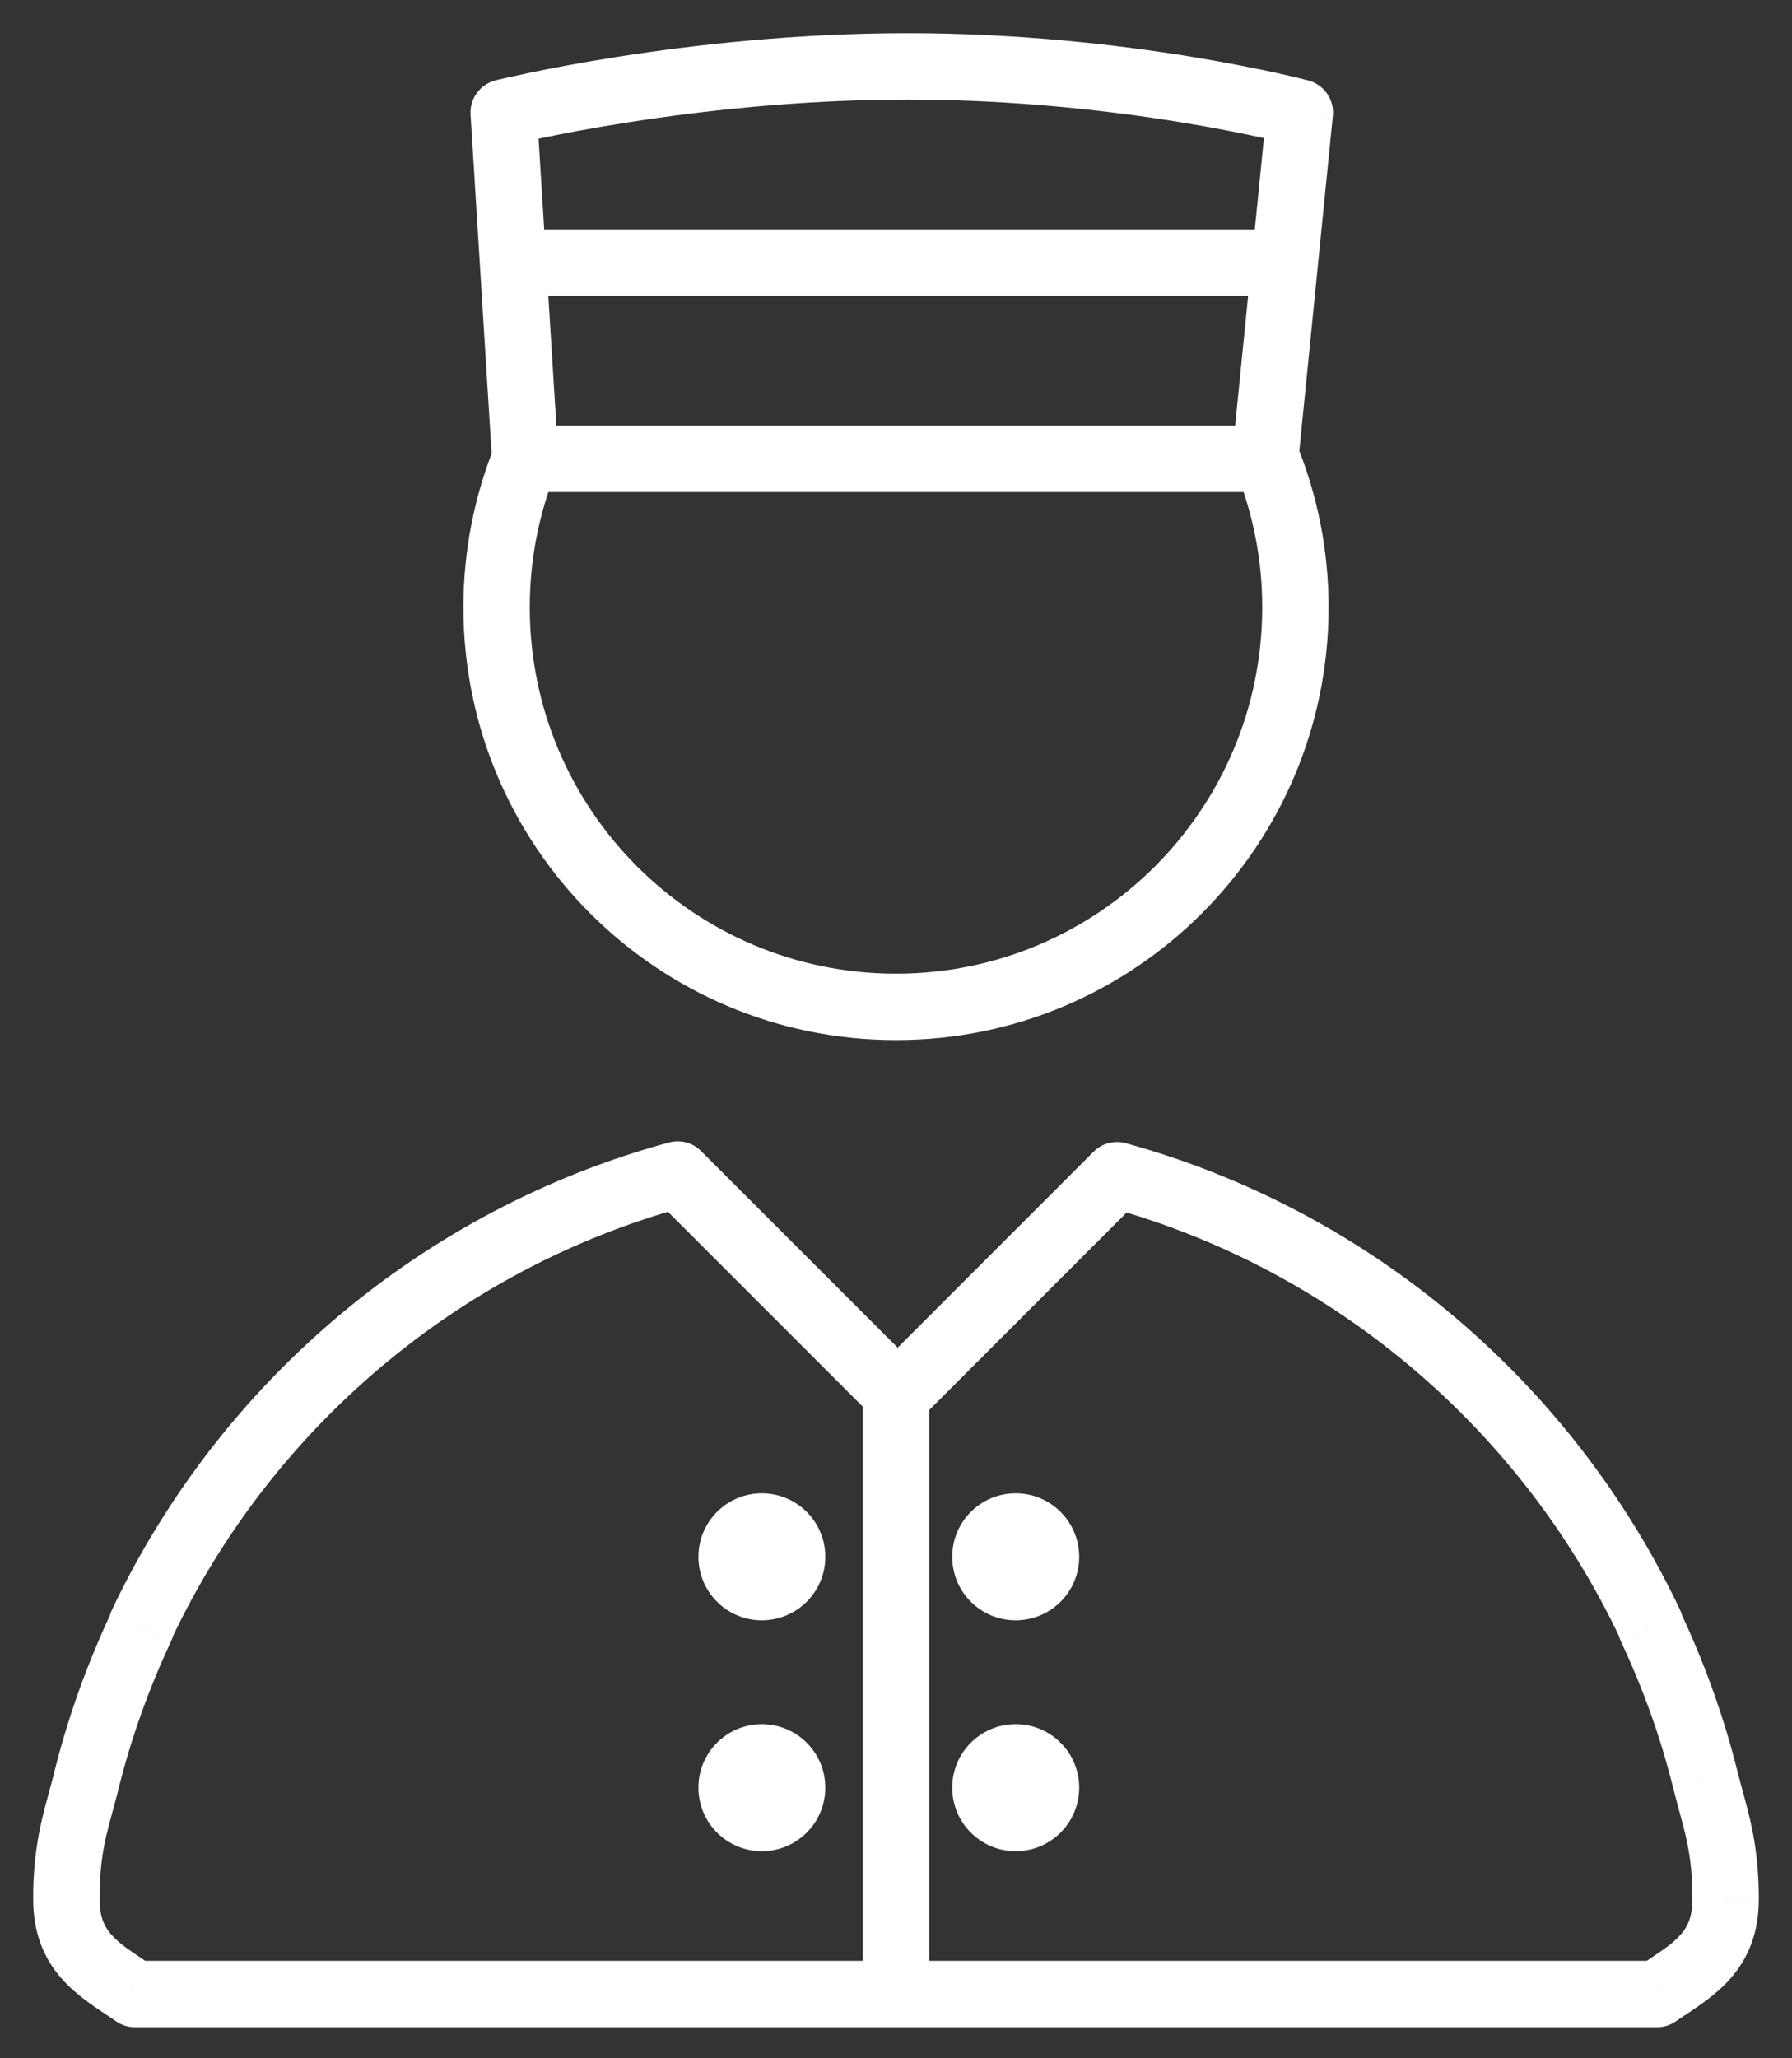 <svg width="27" height="31" viewBox="0 0 27 31" fill="none" xmlns="http://www.w3.org/2000/svg">
<rect x="0" y="0" width="27" height="31" fill="#333333" stroke="none"/>
<path d="M15.303 23.904C15.555 23.904 15.76 23.7 15.76 23.448C15.76 23.196 15.555 22.991 15.303 22.991C15.051 22.991 14.847 23.196 14.847 23.448C14.847 23.7 15.051 23.904 15.303 23.904Z" fill="white"/>
<path d="M15.303 27.381C15.555 27.381 15.76 27.177 15.76 26.924C15.76 26.672 15.555 26.468 15.303 26.468C15.051 26.468 14.847 26.672 14.847 26.924C14.847 27.177 15.051 27.381 15.303 27.381Z" fill="white"/>
<path d="M11.479 23.904C11.731 23.904 11.935 23.7 11.935 23.448C11.935 23.196 11.731 22.991 11.479 22.991C11.227 22.991 11.023 23.196 11.023 23.448C11.023 23.7 11.227 23.904 11.479 23.904Z" fill="white"/>
<path d="M11.479 27.381C11.731 27.381 11.935 27.177 11.935 26.924C11.935 26.672 11.731 26.468 11.479 26.468C11.227 26.468 11.023 26.672 11.023 26.924C11.023 27.177 11.227 27.381 11.479 27.381Z" fill="white"/>
<path d="M19.063 6.911V7.411C19.32 7.411 19.535 7.216 19.56 6.96L19.063 6.911ZM7.589 1.695L7.468 1.21C7.234 1.269 7.075 1.486 7.09 1.726L7.589 1.695ZM19.584 1.695L20.082 1.745C20.106 1.501 19.95 1.275 19.713 1.212L19.584 1.695ZM19.087 6.911L19.551 6.725C19.475 6.535 19.291 6.411 19.087 6.411V6.911ZM7.937 3.455C7.661 3.455 7.437 3.679 7.437 3.955C7.437 4.231 7.661 4.455 7.937 4.455V3.455ZM19.237 4.455C19.513 4.455 19.737 4.231 19.737 3.955C19.737 3.679 19.513 3.455 19.237 3.455V4.455ZM25.994 28.327L26.493 28.3C26.491 28.26 26.484 28.221 26.473 28.183L25.994 28.327ZM25.993 28.323L25.494 28.347C25.495 28.388 25.502 28.428 25.514 28.467L25.993 28.323ZM25.703 26.838L25.217 26.957L25.218 26.959L25.703 26.838ZM24.875 24.508L24.395 24.649C24.402 24.673 24.412 24.698 24.422 24.721L24.875 24.508ZM24.861 24.46L25.341 24.32C25.334 24.294 25.324 24.27 25.313 24.246L24.861 24.46ZM16.83 17.7L16.963 17.218C16.789 17.17 16.604 17.219 16.477 17.346L16.83 17.7ZM13.525 21.005L13.172 21.358C13.265 21.452 13.393 21.505 13.525 21.505C13.658 21.505 13.785 21.452 13.879 21.358L13.525 21.005ZM10.21 17.689L10.563 17.336C10.437 17.209 10.252 17.16 10.079 17.207L10.21 17.689ZM2.139 24.46L1.687 24.246C1.676 24.27 1.666 24.294 1.659 24.32L2.139 24.46ZM2.125 24.508L2.577 24.721C2.588 24.698 2.597 24.673 2.604 24.649L2.125 24.508ZM1.297 26.838L1.782 26.959L1.782 26.957L1.297 26.838ZM1.007 28.323L1.486 28.467C1.497 28.428 1.504 28.388 1.506 28.347L1.007 28.323ZM1.006 28.327L0.527 28.183C0.515 28.221 0.509 28.26 0.506 28.3L1.006 28.327ZM1 28.602L0.5 28.601V28.602H1ZM1.964 29.984L2.252 29.575L2.243 29.569L1.964 29.984ZM2.032 30.032L1.751 30.445C1.834 30.502 1.932 30.532 2.032 30.532V30.032ZM24.968 30.032V30.532C25.07 30.532 25.169 30.501 25.253 30.442L24.968 30.032ZM25.036 29.984L24.757 29.569L24.75 29.574L25.036 29.984ZM26 28.602L26.5 28.602L26.5 28.598L26 28.602ZM14 20.992C14 20.716 13.776 20.492 13.5 20.492C13.224 20.492 13 20.716 13 20.992H14ZM13 30.032C13 30.308 13.224 30.532 13.5 30.532C13.776 30.532 14 30.308 14 30.032H13ZM19.063 6.411H7.913V7.411H19.063V6.411ZM8.412 6.88L8.088 1.664L7.09 1.726L7.414 6.942L8.412 6.88ZM7.589 1.695C7.71 2.18 7.71 2.18 7.71 2.18C7.71 2.18 7.71 2.18 7.71 2.18C7.71 2.18 7.71 2.18 7.71 2.18C7.71 2.18 7.711 2.18 7.711 2.18C7.712 2.18 7.714 2.18 7.716 2.179C7.721 2.178 7.728 2.176 7.738 2.174C7.758 2.169 7.788 2.162 7.827 2.153C7.907 2.134 8.025 2.108 8.177 2.076C8.483 2.012 8.925 1.927 9.47 1.842C10.561 1.671 12.055 1.5 13.674 1.5V0.5C11.989 0.5 10.441 0.677 9.315 0.854C8.752 0.942 8.293 1.031 7.973 1.097C7.813 1.131 7.688 1.159 7.603 1.178C7.56 1.188 7.527 1.196 7.504 1.201C7.493 1.204 7.484 1.206 7.478 1.208C7.475 1.209 7.473 1.209 7.471 1.21C7.47 1.21 7.469 1.21 7.469 1.21C7.469 1.21 7.468 1.21 7.468 1.21C7.468 1.21 7.468 1.21 7.468 1.21C7.468 1.21 7.468 1.21 7.589 1.695ZM13.674 1.5C15.291 1.5 16.741 1.67 17.787 1.841C18.309 1.926 18.73 2.012 19.018 2.075C19.162 2.107 19.273 2.133 19.347 2.151C19.384 2.16 19.412 2.167 19.43 2.172C19.439 2.174 19.446 2.176 19.45 2.177C19.452 2.178 19.454 2.178 19.455 2.178C19.455 2.178 19.456 2.178 19.456 2.179C19.456 2.179 19.456 2.179 19.456 2.179C19.456 2.179 19.456 2.179 19.456 2.179C19.456 2.179 19.456 2.178 19.584 1.695C19.713 1.212 19.713 1.212 19.713 1.212C19.713 1.212 19.713 1.212 19.713 1.212C19.712 1.212 19.712 1.212 19.712 1.212C19.712 1.212 19.711 1.212 19.71 1.211C19.708 1.211 19.706 1.21 19.703 1.21C19.697 1.208 19.689 1.206 19.678 1.203C19.657 1.198 19.625 1.19 19.585 1.18C19.503 1.16 19.385 1.132 19.233 1.098C18.929 1.032 18.491 0.943 17.948 0.854C16.864 0.677 15.359 0.5 13.674 0.5V1.5ZM19.087 1.646L18.565 6.861L19.56 6.96L20.082 1.745L19.087 1.646ZM7.449 6.725C7.149 7.474 6.982 8.291 6.982 9.147H7.982C7.982 8.422 8.123 7.731 8.377 7.097L7.449 6.725ZM6.982 9.147C6.982 12.747 9.9 15.665 13.5 15.665V14.665C10.453 14.665 7.982 12.195 7.982 9.147H6.982ZM13.5 15.665C17.099 15.665 20.018 12.747 20.018 9.147H19.018C19.018 12.195 16.547 14.665 13.5 14.665V15.665ZM20.018 9.147C20.018 8.291 19.851 7.474 19.551 6.725L18.622 7.097C18.877 7.731 19.018 8.422 19.018 9.147H20.018ZM19.087 6.411H7.913V7.411H19.087V6.411ZM7.937 4.455H19.237V3.455H7.937V4.455ZM26.473 28.183L26.472 28.179L25.514 28.467L25.515 28.471L26.473 28.183ZM26.492 28.299C26.458 27.591 26.298 27.157 26.188 26.716L25.218 26.959C25.349 27.485 25.465 27.769 25.494 28.347L26.492 28.299ZM26.188 26.718C25.98 25.875 25.689 25.065 25.328 24.296L24.422 24.721C24.757 25.433 25.026 26.181 25.217 26.957L26.188 26.718ZM25.355 24.368L25.341 24.32L24.381 24.6L24.395 24.649L25.355 24.368ZM25.313 24.246C23.699 20.84 20.659 18.236 16.963 17.218L16.697 18.182C20.108 19.121 22.918 21.526 24.409 24.674L25.313 24.246ZM16.477 17.346L13.172 20.651L13.879 21.358L17.184 18.053L16.477 17.346ZM13.879 20.651L10.563 17.336L9.856 18.043L13.172 21.358L13.879 20.651ZM10.079 17.207C6.364 18.217 3.306 20.827 1.687 24.246L2.591 24.674C4.087 21.514 6.913 19.104 10.341 18.172L10.079 17.207ZM1.659 24.32L1.645 24.368L2.604 24.649L2.619 24.6L1.659 24.32ZM1.672 24.296C1.311 25.065 1.019 25.875 0.811 26.718L1.782 26.957C1.974 26.181 2.243 25.433 2.577 24.721L1.672 24.296ZM0.812 26.716C0.702 27.157 0.542 27.591 0.507 28.299L1.506 28.347C1.534 27.769 1.65 27.485 1.782 26.959L0.812 26.716ZM0.528 28.179L0.527 28.183L1.485 28.47L1.486 28.467L0.528 28.179ZM0.506 28.3C0.502 28.382 0.5 28.528 0.5 28.601L1.5 28.603C1.5 28.533 1.502 28.408 1.505 28.353L0.506 28.3ZM0.5 28.602C0.5 29.115 0.663 29.497 0.925 29.796C1.159 30.064 1.472 30.256 1.684 30.399L2.243 29.569C1.973 29.387 1.804 29.282 1.677 29.137C1.577 29.023 1.5 28.876 1.5 28.602H0.5ZM1.676 30.392C1.696 30.407 1.724 30.427 1.751 30.445L2.314 29.619C2.295 29.606 2.277 29.593 2.252 29.575L1.676 30.392ZM25.253 30.442C25.275 30.427 25.304 30.407 25.322 30.394L24.75 29.574C24.723 29.593 24.706 29.605 24.683 29.621L25.253 30.442ZM25.316 30.399C25.528 30.256 25.841 30.064 26.075 29.796C26.337 29.497 26.5 29.115 26.5 28.602H25.5C25.5 28.876 25.423 29.023 25.323 29.137C25.196 29.282 25.027 29.387 24.757 29.569L25.316 30.399ZM26.5 28.598C26.5 28.528 26.498 28.382 26.493 28.3L25.495 28.353C25.498 28.409 25.5 28.533 25.5 28.605L26.5 28.598ZM13 20.992V30.032H14V20.992H13ZM15.26 23.448C15.26 23.424 15.279 23.404 15.303 23.404V24.404C15.832 24.404 16.26 23.976 16.26 23.448H15.26ZM15.303 23.404C15.328 23.404 15.347 23.424 15.347 23.448H14.347C14.347 23.976 14.775 24.404 15.303 24.404V23.404ZM15.347 23.448C15.347 23.472 15.328 23.491 15.303 23.491V22.491C14.775 22.491 14.347 22.919 14.347 23.448H15.347ZM15.303 23.491C15.279 23.491 15.26 23.472 15.26 23.448H16.26C16.26 22.919 15.832 22.491 15.303 22.491V23.491ZM15.26 26.924C15.26 26.9 15.279 26.881 15.303 26.881V27.881C15.832 27.881 16.26 27.453 16.26 26.924H15.26ZM15.303 26.881C15.328 26.881 15.347 26.9 15.347 26.924H14.347C14.347 27.453 14.775 27.881 15.303 27.881V26.881ZM15.347 26.924C15.347 26.949 15.328 26.968 15.303 26.968V25.968C14.775 25.968 14.347 26.396 14.347 26.924H15.347ZM15.303 26.968C15.279 26.968 15.26 26.949 15.26 26.924H16.26C16.26 26.396 15.832 25.968 15.303 25.968V26.968ZM11.435 23.448C11.435 23.424 11.455 23.404 11.479 23.404V24.404C12.007 24.404 12.435 23.976 12.435 23.448H11.435ZM11.479 23.404C11.503 23.404 11.523 23.424 11.523 23.448H10.523C10.523 23.976 10.951 24.404 11.479 24.404V23.404ZM11.523 23.448C11.523 23.472 11.503 23.491 11.479 23.491V22.491C10.951 22.491 10.523 22.919 10.523 23.448H11.523ZM11.479 23.491C11.455 23.491 11.435 23.472 11.435 23.448H12.435C12.435 22.919 12.007 22.491 11.479 22.491V23.491ZM11.435 26.924C11.435 26.9 11.455 26.881 11.479 26.881V27.881C12.007 27.881 12.435 27.453 12.435 26.924H11.435ZM11.479 26.881C11.503 26.881 11.523 26.9 11.523 26.924H10.523C10.523 27.453 10.951 27.881 11.479 27.881V26.881ZM11.523 26.924C11.523 26.949 11.503 26.968 11.479 26.968V25.968C10.951 25.968 10.523 26.396 10.523 26.924H11.523ZM11.479 26.968C11.455 26.968 11.435 26.949 11.435 26.924H12.435C12.435 26.396 12.007 25.968 11.479 25.968V26.968ZM2.032 30.532H24.968V29.532H2.032V30.532Z" fill="white"/>
</svg>
